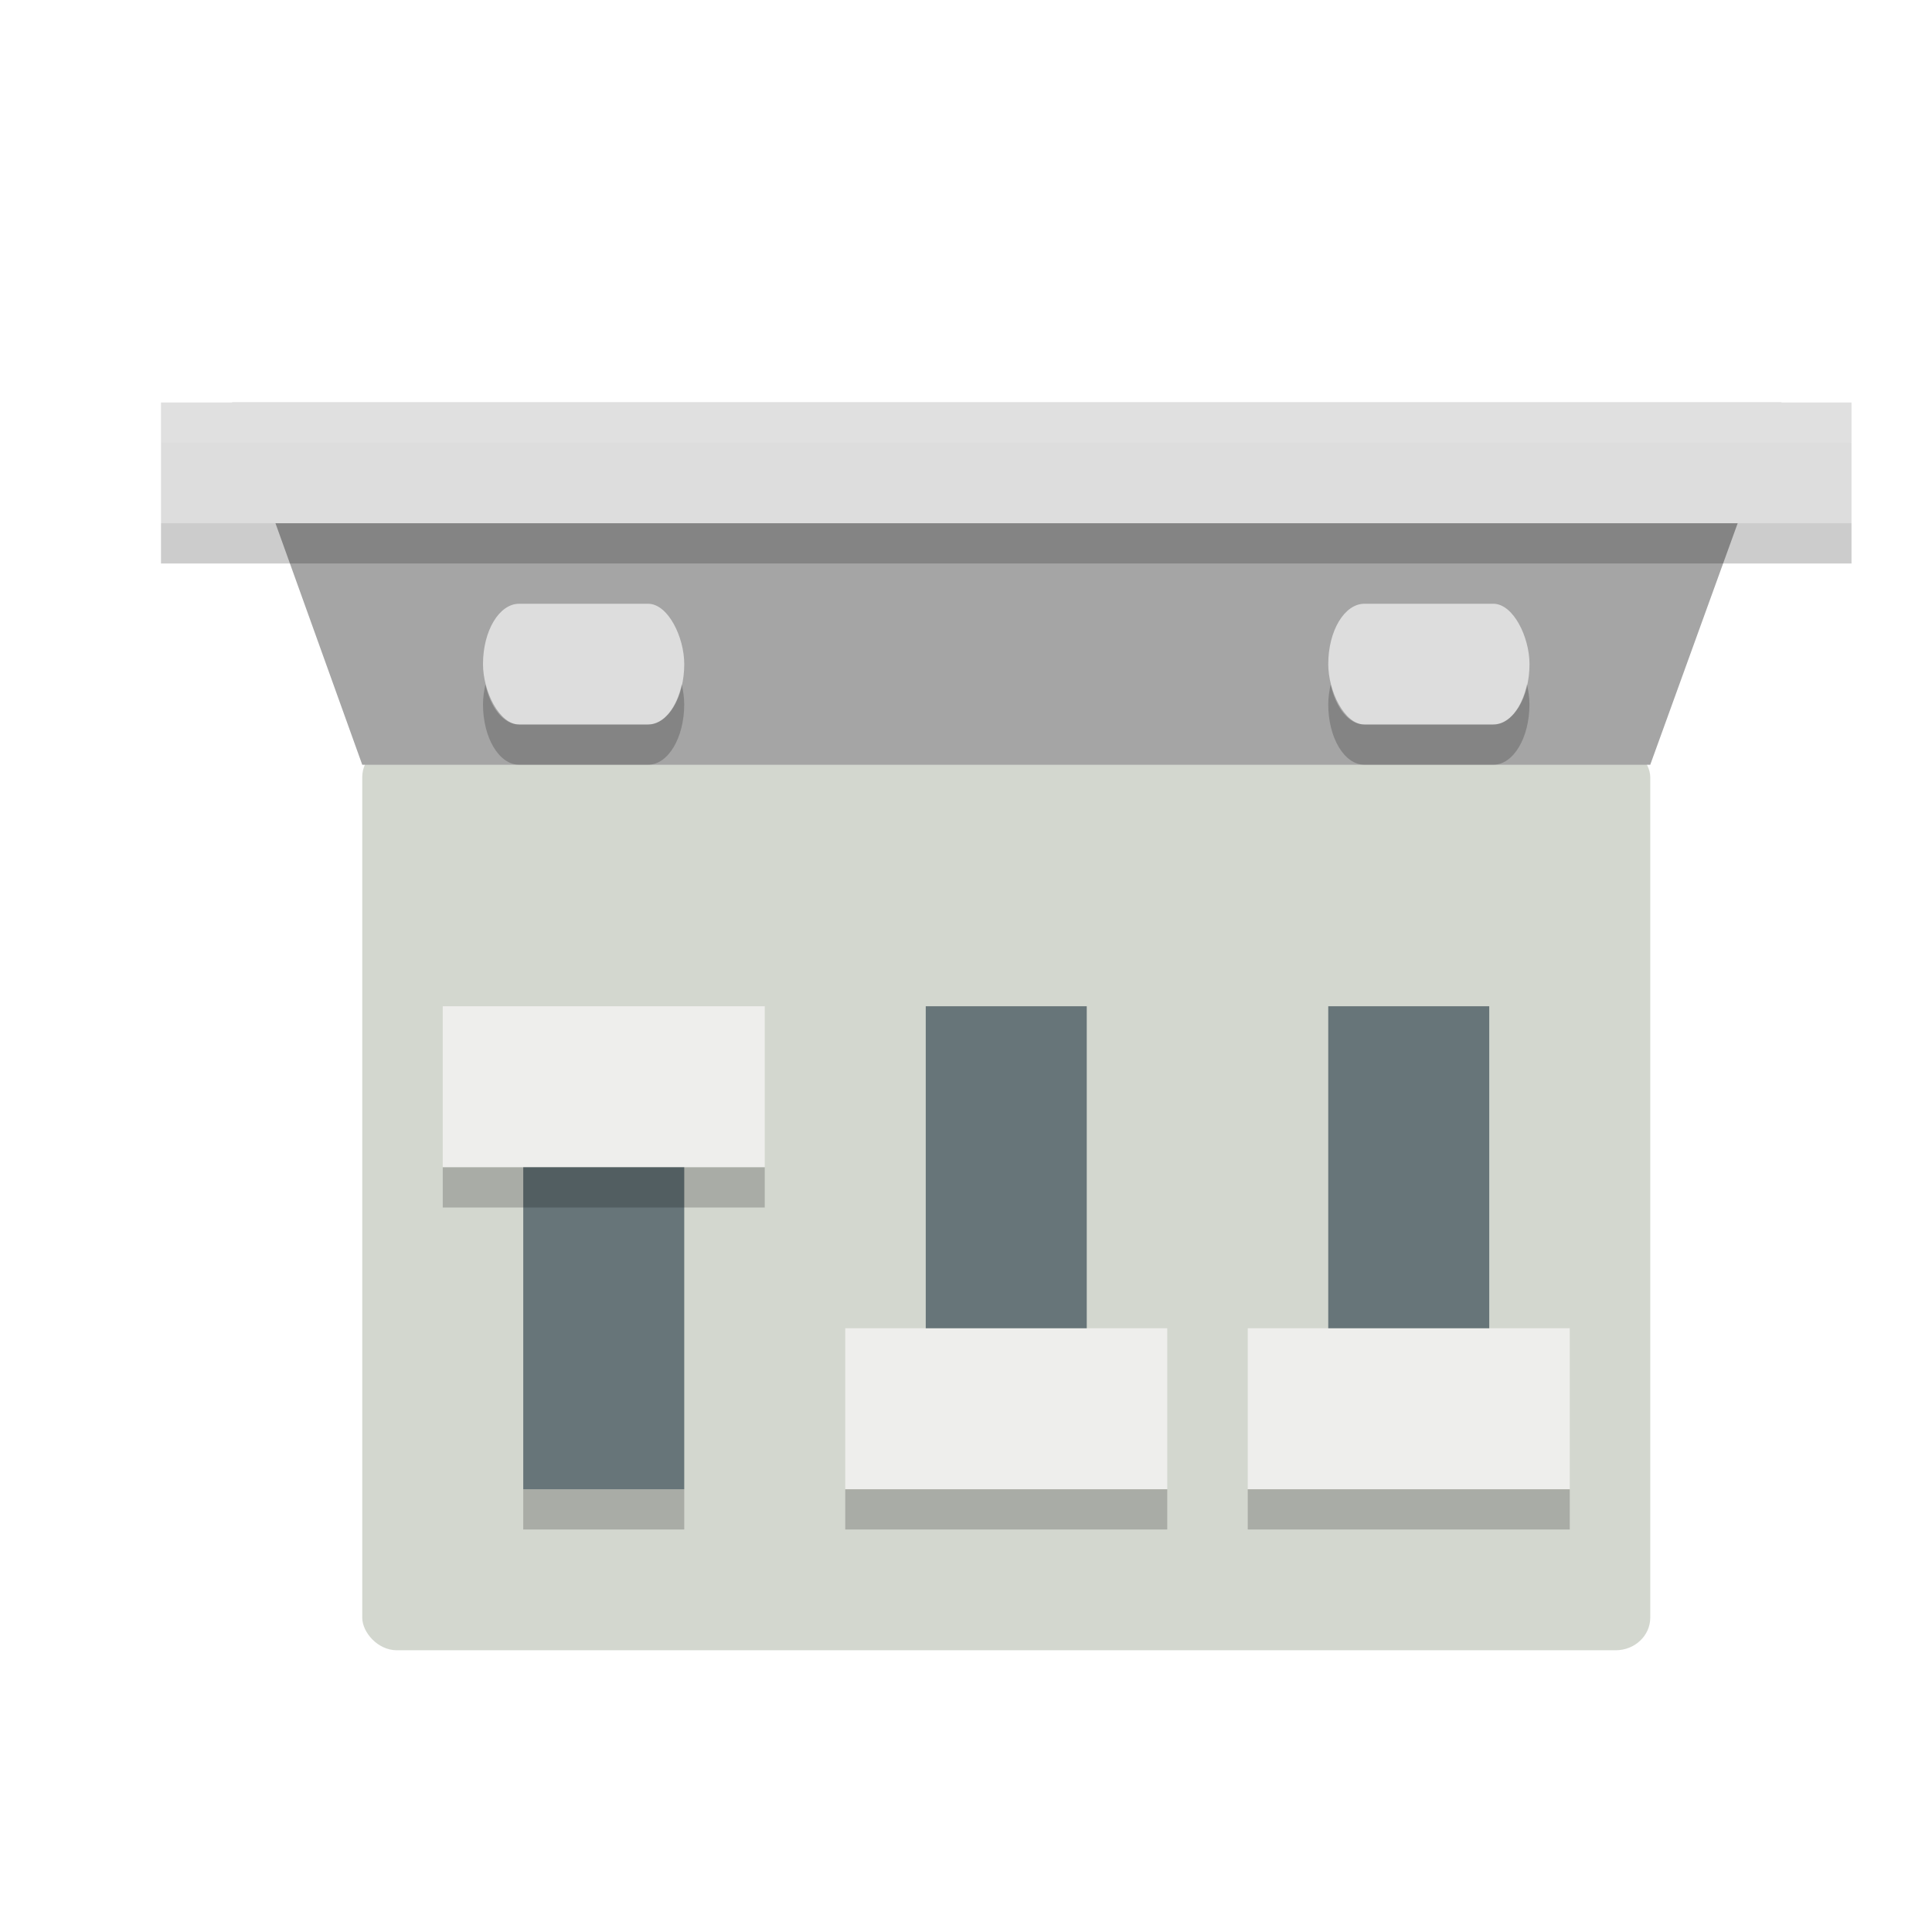 <svg width="48" height="48" version="1" xmlns="http://www.w3.org/2000/svg">
<defs>
<filter id="filter962" color-interpolation-filters="sRGB">
<feFlood flood-color="rgb(0,0,0)" flood-opacity=".2" result="flood"/>
<feComposite in="flood" in2="SourceGraphic" operator="in" result="composite1"/>
<feGaussianBlur in="composite1" result="blur"/>
<feOffset dx="0" dy="1" result="offset"/>
<feComposite in="SourceGraphic" in2="offset" result="composite2"/>
</filter>
</defs>
<rect x="9" y="17.5" width="32" height="22.5" rx=".858" ry=".809" color="#000000" fill="#d3d7cf" fill-opacity=".996" fill-rule="evenodd" filter="url(#filter962)" stroke-width="2.582"/>
<rect x="9.206" y="17.461" width="30.757" height="22.002" rx="0" ry="0" color="#000000" fill="none" stroke-width="2.601"/>
<rect x="14.382" y="27.349" width="4.208" height="3.066" color="#000000" fill="none" stroke-width="2.601"/>
<path d="m9 19-3.234-9h38.492l-3.258 9z" color="#000000" fill="#a5a5a5" stroke-width="2.43"/>
<rect x="4" y="10" width="42" height="3" color="#000000" fill="#ddd" stroke-width="2.806"/>
<rect x="11" y="25" width="8" height="4" color="#000000" fill="#eeeeec" stroke-width="2.829"/>
<g stroke-width="2.739">
<rect x="12" y="15" width="5" height="3" rx=".899" ry="1.5" color="#000000" fill="#ddd"/>
<path d="m12.061 17c-0.034 0.158-0.061 0.322-0.061 0.5 0 0.831 0.4 1.5 0.898 1.5h3.203c0.498 0 0.898-0.669 0.898-1.5 0-0.178-0.027-0.342-0.061-0.5-0.124 0.58-0.447 1-0.838 1h-3.203c-0.391 0-0.714-0.42-0.838-1z" color="#000000" fill-opacity=".2"/>
</g>
<g transform="translate(21)" stroke-width="2.739">
<rect x="12" y="15" width="5" height="3" rx=".899" ry="1.5" color="#000000" fill="#ddd"/>
<path d="m12.061 17c-0.034 0.158-0.061 0.322-0.061 0.5 0 0.831 0.4 1.5 0.898 1.5h3.203c0.498 0 0.898-0.669 0.898-1.5 0-0.178-0.027-0.342-0.061-0.5-0.124 0.58-0.447 1-0.838 1h-3.203c-0.391 0-0.714-0.42-0.838-1z" color="#000000" fill-opacity=".2"/>
</g>
<rect x="21" y="33" width="8" height="4" color="#000000" fill="#eeeeec" stroke-width="2.829"/>
<rect x="23" y="25" width="4" height="8" color="#000000" fill="#677579" stroke-width="3.266"/>
<rect x="31" y="33" width="8" height="4" color="#000000" fill="#eeeeec" stroke-width="2.829"/>
<rect x="33" y="25" width="4" height="8" color="#000000" fill="#677579" stroke-width="3.266"/>
<rect x="13" y="37" width="4" height="1" fill-opacity=".2" fill-rule="evenodd"/>
<rect x="13" y="29" width="4" height="8" color="#000000" fill="#677579" stroke-width="3.266"/>
<g fill-opacity=".2" fill-rule="evenodd">
<g stroke-width="1.414">
<rect x="11" y="29" width="8" height="1"/>
<rect x="21" y="37" width="8" height="1"/>
<rect x="31" y="37" width="8" height="1"/>
</g>
<rect x="4" y="13" width="42" height="1" stroke-width="3.24"/>
</g>
<rect x="4" y="10" width="42" height="1" fill="#fff" fill-opacity=".1" fill-rule="evenodd" stroke-width="3.24"/>
</svg>
